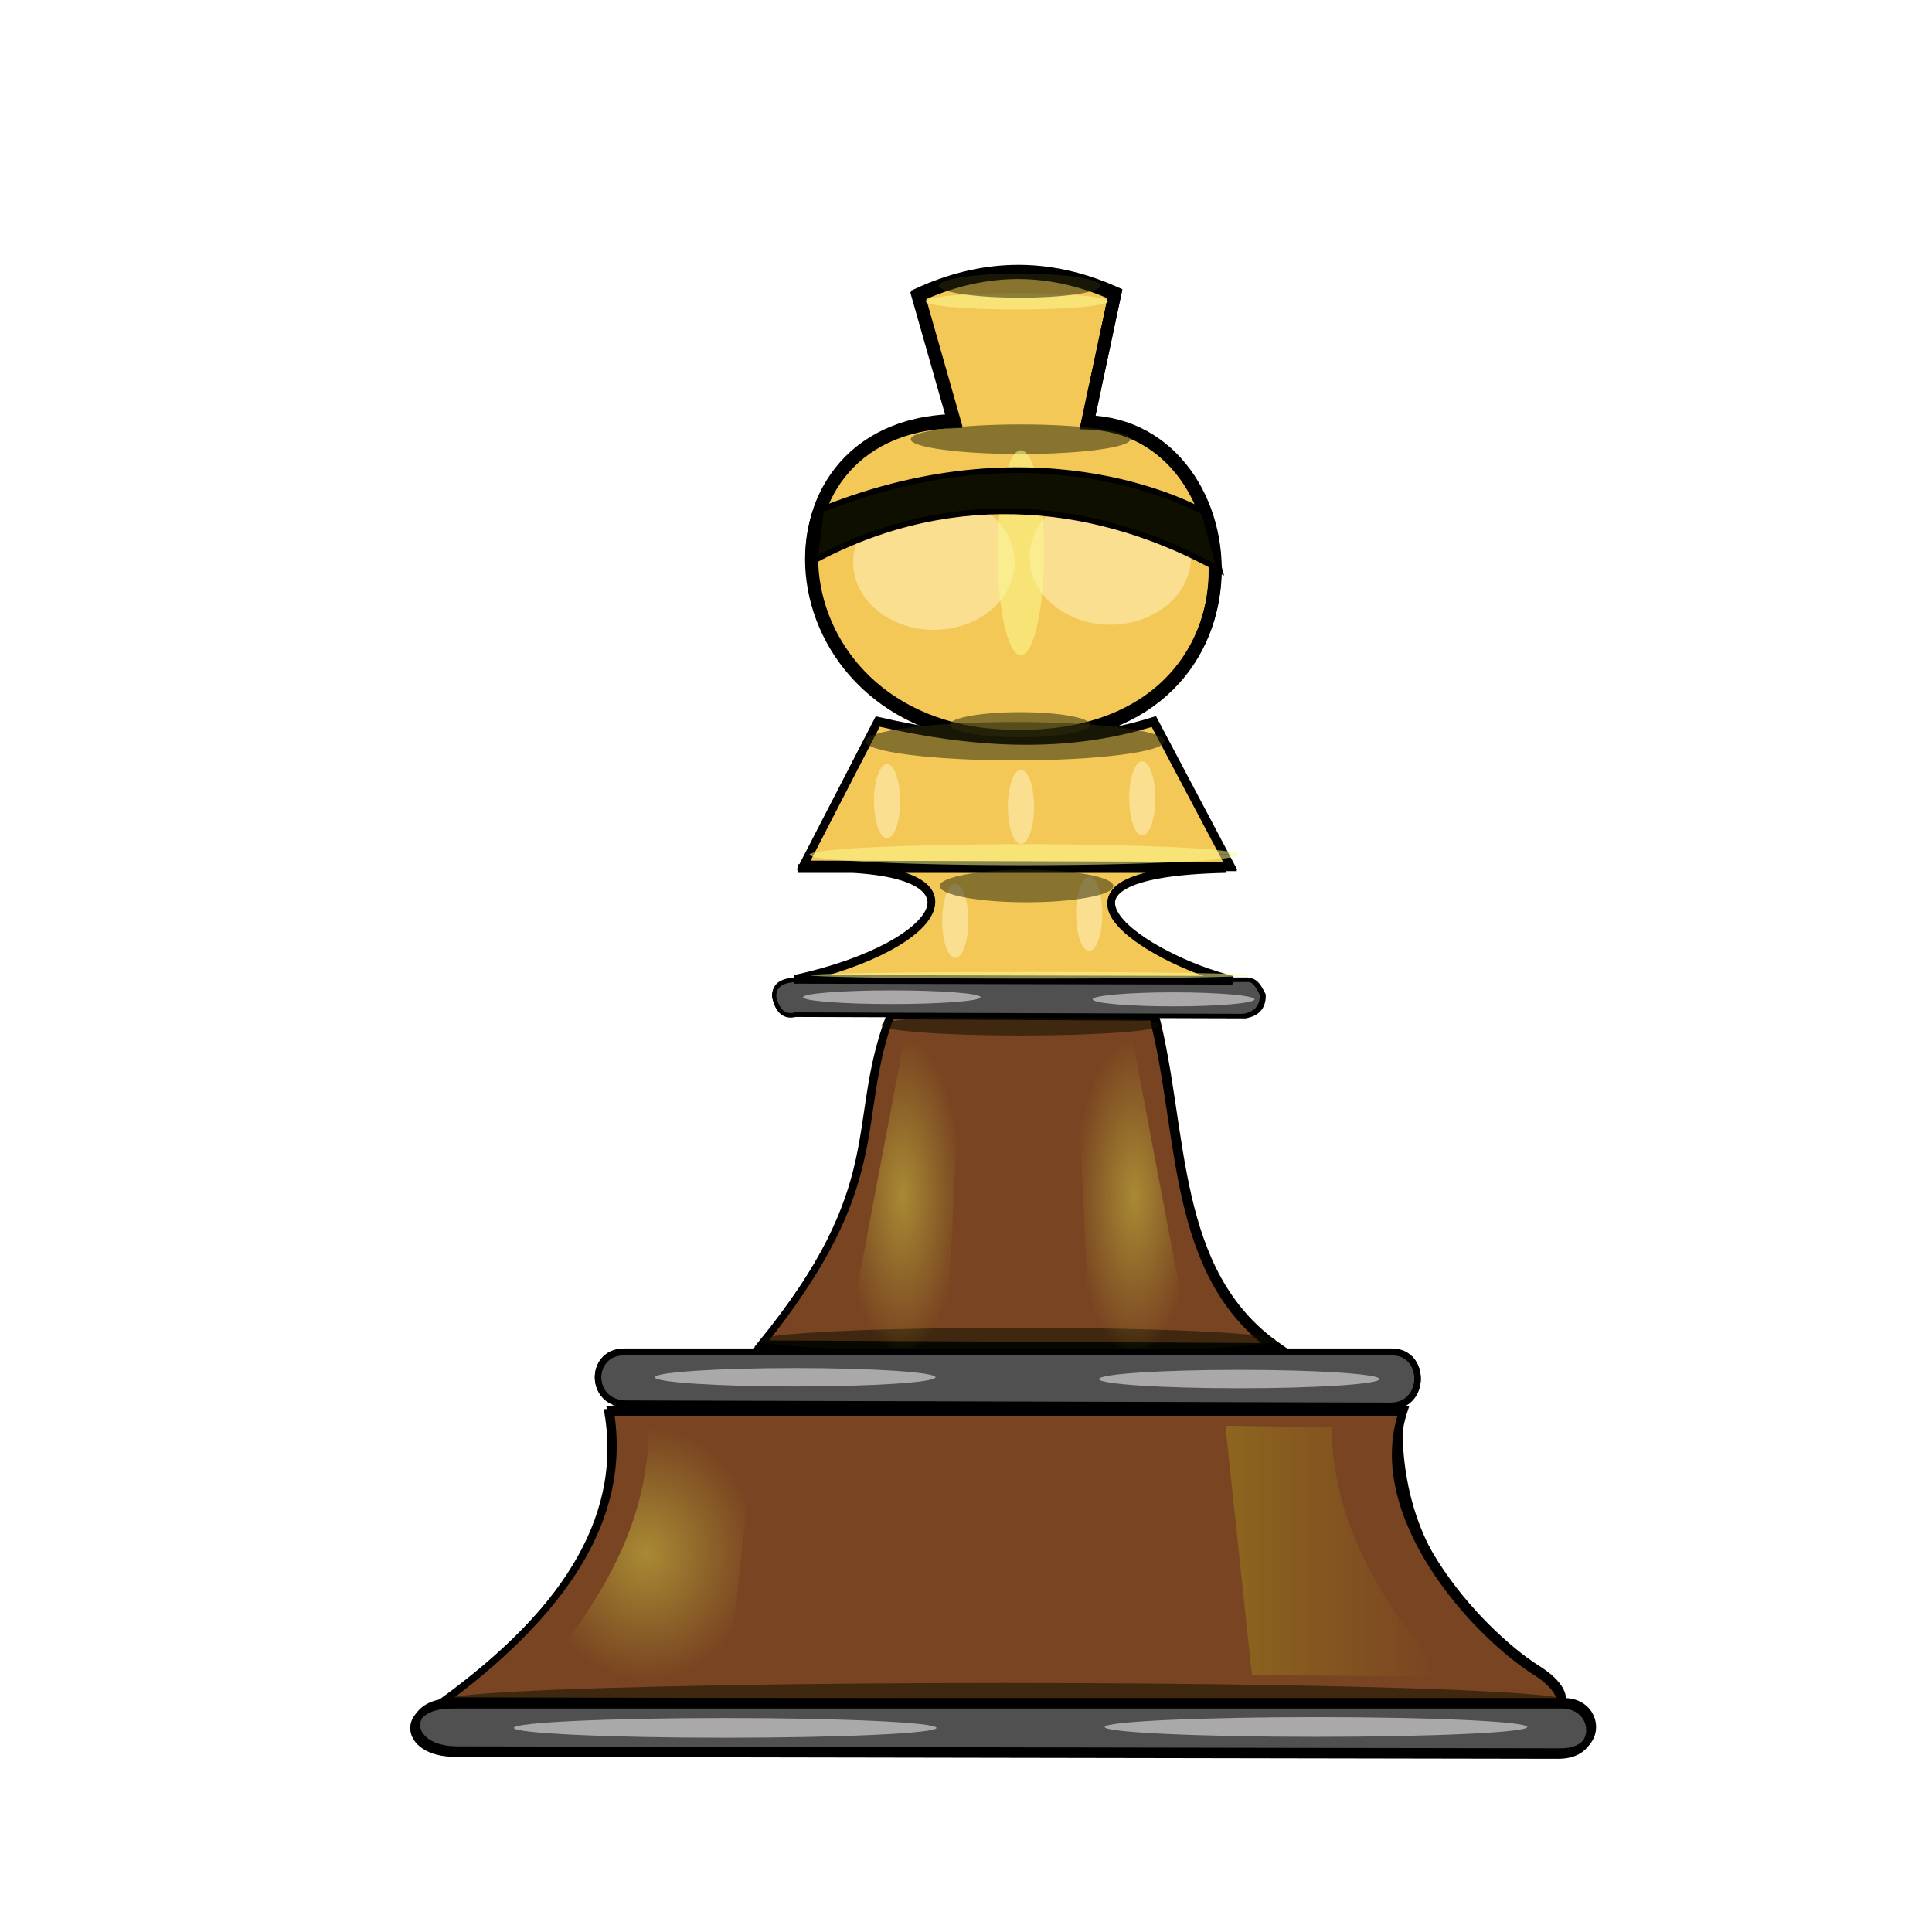 <?xml version="1.0" encoding="UTF-8" standalone="no"?>
<!-- Created with Inkscape (http://www.inkscape.org/) -->

<svg
   xmlns:osb="http://www.openswatchbook.org/uri/2009/osb"
   xmlns:dc="http://purl.org/dc/elements/1.1/"
   xmlns:cc="http://creativecommons.org/ns#"
   xmlns:rdf="http://www.w3.org/1999/02/22-rdf-syntax-ns#"
   xmlns:svg="http://www.w3.org/2000/svg"
   xmlns="http://www.w3.org/2000/svg"
   xmlns:xlink="http://www.w3.org/1999/xlink"
   xmlns:sodipodi="http://sodipodi.sourceforge.net/DTD/sodipodi-0.dtd"
   xmlns:inkscape="http://www.inkscape.org/namespaces/inkscape"
   width="353.63"
   height="353.63"
   id="svg2"
   sodipodi:version="0.32"
   inkscape:version="0.91 r13725"
   version="1.0"
   sodipodi:docname="bb.svg"
   inkscape:output_extension="org.inkscape.output.svg.inkscape">
  <defs
     id="defs4">
    <linearGradient
       inkscape:collect="always"
       id="linearGradient7793">
      <stop
         style="stop-color:#96721e;stop-opacity:1;"
         offset="0"
         id="stop7795" />
      <stop
         style="stop-color:#96721e;stop-opacity:0;"
         offset="1"
         id="stop7797" />
    </linearGradient>
    <linearGradient
       inkscape:collect="always"
       id="linearGradient9555">
      <stop
         style="stop-color:#a88a34;stop-opacity:1;"
         offset="0"
         id="stop9557" />
      <stop
         style="stop-color:#a88a34;stop-opacity:0;"
         offset="1"
         id="stop9559" />
    </linearGradient>
    <linearGradient
       inkscape:collect="always"
       id="linearGradient6741">
      <stop
         style="stop-color:#deaa87;stop-opacity:1;"
         offset="0"
         id="stop6743" />
      <stop
         style="stop-color:#deaa87;stop-opacity:0;"
         offset="1"
         id="stop6745" />
    </linearGradient>
    <linearGradient
       inkscape:collect="always"
       id="linearGradient13926">
      <stop
         style="stop-color:#ffe680;stop-opacity:1;"
         offset="0"
         id="stop13928" />
      <stop
         style="stop-color:#ffe680;stop-opacity:0;"
         offset="1"
         id="stop13930" />
    </linearGradient>
    <linearGradient
       inkscape:collect="always"
       id="linearGradient13860">
      <stop
         style="stop-color:#a0892c;stop-opacity:1;"
         offset="0"
         id="stop13862" />
      <stop
         style="stop-color:#a0892c;stop-opacity:0;"
         offset="1"
         id="stop13864" />
    </linearGradient>
    <linearGradient
       inkscape:collect="always"
       id="linearGradient13814">
      <stop
         style="stop-color:#803300;stop-opacity:1;"
         offset="0"
         id="stop13816" />
      <stop
         style="stop-color:#803300;stop-opacity:0;"
         offset="1"
         id="stop13818" />
    </linearGradient>
    <linearGradient
       inkscape:collect="always"
       id="linearGradient13634">
      <stop
         style="stop-color:#d3bc5f;stop-opacity:1;"
         offset="0"
         id="stop13636" />
      <stop
         style="stop-color:#d3bc5f;stop-opacity:0;"
         offset="1"
         id="stop13638" />
    </linearGradient>
    <linearGradient
       inkscape:collect="always"
       id="linearGradient12687">
      <stop
         style="stop-color:#e9ddaf;stop-opacity:1;"
         offset="0"
         id="stop12689" />
      <stop
         style="stop-color:#e9ddaf;stop-opacity:0;"
         offset="1"
         id="stop12691" />
    </linearGradient>
    <linearGradient
       inkscape:collect="always"
       id="linearGradient12663">
      <stop
         style="stop-color:#666666;stop-opacity:1;"
         offset="0"
         id="stop12665" />
      <stop
         style="stop-color:#666666;stop-opacity:0;"
         offset="1"
         id="stop12667" />
    </linearGradient>
    <linearGradient
       inkscape:collect="always"
       id="linearGradient12655">
      <stop
         style="stop-color:#d1ae57;stop-opacity:1;"
         offset="0"
         id="stop12657" />
      <stop
         style="stop-color:#d1ae57;stop-opacity:0;"
         offset="1"
         id="stop12659" />
    </linearGradient>
    <linearGradient
       inkscape:collect="always"
       id="linearGradient12639">
      <stop
         style="stop-color:#000000;stop-opacity:1;"
         offset="0"
         id="stop12641" />
      <stop
         style="stop-color:#000000;stop-opacity:0;"
         offset="1"
         id="stop12643" />
    </linearGradient>
    <linearGradient
       inkscape:collect="always"
       id="linearGradient11257">
      <stop
         style="stop-color:#000000;stop-opacity:1;"
         offset="0"
         id="stop11259" />
      <stop
         style="stop-color:#000000;stop-opacity:0;"
         offset="1"
         id="stop11261" />
    </linearGradient>
    <linearGradient
       id="linearGradient11239"
       osb:paint="solid">
      <stop
         style="stop-color:#000000;stop-opacity:1;"
         offset="0"
         id="stop11241" />
    </linearGradient>
    <linearGradient
       inkscape:collect="always"
       id="linearGradient3693">
      <stop
         style="stop-color:#ffff82;stop-opacity:1;"
         offset="0"
         id="stop3695" />
      <stop
         style="stop-color:#ffff82;stop-opacity:0;"
         offset="1"
         id="stop3697" />
    </linearGradient>
    <linearGradient
       id="linearGradient3645">
      <stop
         style="stop-color:#ffff23;stop-opacity:0.498;"
         offset="0"
         id="stop3649" />
      <stop
         id="stop3651"
         offset="1"
         style="stop-color:#ffff23;stop-opacity:0;" />
    </linearGradient>
    <linearGradient
       id="linearGradient3635">
      <stop
         style="stop-color:#ffff23;stop-opacity:1;"
         offset="0"
         id="stop3637" />
      <stop
         id="stop3643"
         offset="0.5"
         style="stop-color:#ffff23;stop-opacity:0.498;" />
      <stop
         style="stop-color:#ffff23;stop-opacity:0;"
         offset="1"
         id="stop3639" />
    </linearGradient>
    <inkscape:perspective
       sodipodi:type="inkscape:persp3d"
       inkscape:vp_x="0 : 526.18109 : 1"
       inkscape:vp_y="6.1230318e-14 : 1000 : 0"
       inkscape:vp_z="744.09448 : 526.18109 : 1"
       inkscape:persp3d-origin="372.04724 : 350.78739 : 1"
       id="perspective10" />
    <inkscape:perspective
       id="perspective3299"
       inkscape:persp3d-origin="372.04724 : 350.78739 : 1"
       inkscape:vp_z="744.09448 : 526.18109 : 1"
       inkscape:vp_y="0 : 1000 : 0"
       inkscape:vp_x="0 : 526.18109 : 1"
       sodipodi:type="inkscape:persp3d" />
    <linearGradient
       inkscape:collect="always"
       xlink:href="#linearGradient3693"
       id="linearGradient3721"
       x1="212.179"
       y1="114.928"
       x2="145.873"
       y2="79.565"
       gradientUnits="userSpaceOnUse" />
    <linearGradient
       inkscape:collect="always"
       xlink:href="#linearGradient11257"
       id="linearGradient12309"
       x1="175.941"
       y1="103.868"
       x2="216.42"
       y2="103.868"
       gradientUnits="userSpaceOnUse"
       gradientTransform="matrix(2.305,0,0,1.38,-268.976,-37.814)" />
    <linearGradient
       inkscape:collect="always"
       xlink:href="#linearGradient3645"
       id="linearGradient12629"
       x1="163.08"
       y1="201.028"
       x2="229.527"
       y2="201.028"
       gradientUnits="userSpaceOnUse"
       gradientTransform="matrix(1.681,0,0,1.102,-144.256,-18.074)" />
    <linearGradient
       inkscape:collect="always"
       xlink:href="#linearGradient12687"
       id="linearGradient12677"
       x1="175.816"
       y1="200.094"
       x2="186.049"
       y2="200.094"
       gradientUnits="userSpaceOnUse"
       gradientTransform="matrix(1.681,0,0,1.102,-144.256,-18.074)" />
    <linearGradient
       inkscape:collect="always"
       xlink:href="#linearGradient12687"
       id="linearGradient12685"
       x1="208.421"
       y1="200.557"
       x2="218.654"
       y2="200.557"
       gradientUnits="userSpaceOnUse"
       gradientTransform="matrix(1.681,0,0,1.102,-144.256,-18.074)" />
    <linearGradient
       inkscape:collect="always"
       xlink:href="#linearGradient12639"
       id="linearGradient11271-4-6-7"
       x1="199.757"
       y1="304.963"
       x2="255.604"
       y2="304.963"
       gradientUnits="userSpaceOnUse"
       gradientTransform="matrix(1.711,0,0,1.863,-260.039,-252.407)" />
    <linearGradient
       inkscape:collect="always"
       xlink:href="#linearGradient12639"
       id="linearGradient11271-0-8"
       x1="199.757"
       y1="304.963"
       x2="255.604"
       y2="304.963"
       gradientUnits="userSpaceOnUse"
       gradientTransform="matrix(1.711,0,0,1.863,-153.48,-252.317)" />
    <radialGradient
       inkscape:collect="always"
       xlink:href="#linearGradient12687"
       id="radialGradient12929"
       cx="323.53"
       cy="345.578"
       fx="323.53"
       fy="345.578"
       r="28.415"
       gradientTransform="matrix(1.681,0,0,0.101,-307.857,280.768)"
       gradientUnits="userSpaceOnUse" />
    <linearGradient
       inkscape:collect="always"
       xlink:href="#linearGradient12663"
       id="linearGradient12937"
       x1="231.721"
       y1="345.496"
       x2="288.551"
       y2="345.496"
       gradientUnits="userSpaceOnUse"
       gradientTransform="matrix(1.681,0,0,1.102,-307.857,-65.055)" />
    <linearGradient
       inkscape:collect="always"
       xlink:href="#linearGradient12655"
       id="linearGradient13081"
       x1="128.776"
       y1="303.575"
       x2="260.542"
       y2="303.575"
       gradientUnits="userSpaceOnUse"
       gradientTransform="matrix(1.681,0,0,1.102,-144.256,-18.074)" />
    <linearGradient
       inkscape:collect="always"
       xlink:href="#linearGradient12655"
       id="linearGradient13089"
       x1="149.794"
       y1="233.411"
       x2="240.921"
       y2="233.411"
       gradientUnits="userSpaceOnUse"
       gradientTransform="matrix(1.681,0,0,1.102,-144.256,-18.074)" />
    <linearGradient
       gradientTransform="matrix(1.063,0,0,0.823,-23.142,-22.585)"
       inkscape:collect="always"
       xlink:href="#linearGradient12655"
       id="linearGradient13089-6"
       x1="149.794"
       y1="233.411"
       x2="240.921"
       y2="233.411"
       gradientUnits="userSpaceOnUse" />
    <linearGradient
       inkscape:collect="always"
       xlink:href="#linearGradient12639"
       id="linearGradient12309-4"
       x1="175.941"
       y1="103.868"
       x2="216.42"
       y2="103.868"
       gradientUnits="userSpaceOnUse"
       gradientTransform="matrix(2.305,0,0,1.38,-268.712,-38.609)" />
    <linearGradient
       inkscape:collect="always"
       xlink:href="#linearGradient13634"
       id="linearGradient13646"
       x1="169.579"
       y1="167.006"
       x2="196.126"
       y2="167.006"
       gradientUnits="userSpaceOnUse"
       gradientTransform="matrix(1.545,0,0,0.971,-118.901,3.946)" />
    <linearGradient
       inkscape:collect="always"
       xlink:href="#linearGradient13634"
       id="linearGradient13648"
       x1="196.239"
       y1="167.074"
       x2="222.787"
       y2="167.074"
       gradientUnits="userSpaceOnUse"
       gradientTransform="matrix(1.612,0,0,0.971,-131.97,3.946)" />
    <linearGradient
       inkscape:collect="always"
       xlink:href="#linearGradient13634"
       id="linearGradient13656"
       x1="168.384"
       y1="166.915"
       x2="195.751"
       y2="166.915"
       gradientUnits="userSpaceOnUse"
       gradientTransform="matrix(1.411,0,0,0.971,-92.856,3.946)" />
    <linearGradient
       inkscape:collect="always"
       xlink:href="#linearGradient13634"
       id="linearGradient13658"
       x1="195.864"
       y1="166.983"
       x2="222.581"
       y2="166.983"
       gradientUnits="userSpaceOnUse"
       gradientTransform="matrix(1.605,0,0,0.971,-130.773,3.946)" />
    <linearGradient
       inkscape:collect="always"
       xlink:href="#linearGradient13634"
       id="linearGradient13668"
       x1="169.464"
       y1="167.583"
       x2="196.012"
       y2="167.583"
       gradientUnits="userSpaceOnUse"
       gradientTransform="matrix(1.593,0,0,0.971,-128.318,3.946)" />
    <linearGradient
       inkscape:collect="always"
       xlink:href="#linearGradient13634"
       id="linearGradient13670"
       x1="196.125"
       y1="167.65"
       x2="222.672"
       y2="167.65"
       gradientUnits="userSpaceOnUse"
       gradientTransform="matrix(1.727,0,0,0.971,-154.499,3.946)" />
    <linearGradient
       inkscape:collect="always"
       xlink:href="#linearGradient13814"
       id="linearGradient13820"
       x1="133.486"
       y1="269.533"
       x2="256.276"
       y2="269.533"
       gradientUnits="userSpaceOnUse"
       gradientTransform="matrix(1.681,0,0,1.102,-144.256,-18.074)" />
    <linearGradient
       inkscape:collect="always"
       xlink:href="#linearGradient13814"
       id="linearGradient13822"
       x1="163.08"
       y1="201.028"
       x2="229.527"
       y2="201.028"
       gradientUnits="userSpaceOnUse"
       gradientTransform="matrix(1.681,0,0,1.102,-144.256,-18.074)" />
    <radialGradient
       inkscape:collect="always"
       xlink:href="#linearGradient13860"
       id="radialGradient13900"
       cx="186.476"
       cy="110.458"
       fx="186.476"
       fy="110.458"
       r="7.374"
       gradientTransform="matrix(2.305,0,0,2.115,-268.126,-118.862)"
       gradientUnits="userSpaceOnUse" />
    <radialGradient
       inkscape:collect="always"
       xlink:href="#linearGradient13860"
       id="radialGradient13902"
       cx="205.32"
       cy="109.639"
       fx="205.32"
       fy="109.639"
       r="7.374"
       gradientTransform="matrix(2.305,0,0,2.115,-268.126,-118.259)"
       gradientUnits="userSpaceOnUse" />
    <radialGradient
       inkscape:collect="always"
       xlink:href="#linearGradient13860"
       id="radialGradient13904"
       cx="195.926"
       cy="103.131"
       fx="195.926"
       fy="103.131"
       r="20.24"
       gradientTransform="matrix(2.305,0,0,1.649,-268.126,-65.411)"
       gradientUnits="userSpaceOnUse" />
    <radialGradient
       inkscape:collect="always"
       xlink:href="#linearGradient13860"
       id="radialGradient13906"
       cx="195.962"
       cy="135.183"
       fx="195.962"
       fy="135.183"
       r="20.009"
       gradientTransform="matrix(2.037,0,0,0.325,-215.311,97.175)"
       gradientUnits="userSpaceOnUse" />
    <radialGradient
       inkscape:collect="always"
       xlink:href="#linearGradient13860"
       id="radialGradient13908"
       cx="195.654"
       cy="157.349"
       fx="195.654"
       fy="157.349"
       r="20.034"
       gradientTransform="matrix(2.023,0,0,0.484,-212.579,80.586)"
       gradientUnits="userSpaceOnUse" />
    <radialGradient
       inkscape:collect="always"
       xlink:href="#linearGradient13860"
       id="radialGradient13910"
       cx="195.92"
       cy="103.2"
       fx="195.92"
       fy="103.2"
       r="20.24"
       gradientTransform="matrix(2.305,0,0,1.65,-268.126,-65.455)"
       gradientUnits="userSpaceOnUse" />
    <radialGradient
       inkscape:collect="always"
       xlink:href="#linearGradient13860"
       id="radialGradient13912"
       cx="195.588"
       cy="135.092"
       fx="195.588"
       fy="135.092"
       r="20.009"
       gradientTransform="matrix(2.038,0,0,0.302,-215.564,100.746)"
       gradientUnits="userSpaceOnUse" />
    <radialGradient
       inkscape:collect="always"
       xlink:href="#linearGradient13860"
       id="radialGradient13914"
       cx="195.279"
       cy="157.257"
       fx="195.279"
       fy="157.257"
       r="20.034"
       gradientTransform="matrix(2.023,0,0,0.484,-212.579,80.541)"
       gradientUnits="userSpaceOnUse" />
    <radialGradient
       inkscape:collect="always"
       xlink:href="#linearGradient13860"
       id="radialGradient13916"
       cx="199.93"
       cy="88.768"
       fx="199.93"
       fy="88.768"
       r="3.592"
       gradientTransform="matrix(2.305,0,0,2.514,-268.126,-138.325)"
       gradientUnits="userSpaceOnUse" />
    <radialGradient
       inkscape:collect="always"
       xlink:href="#linearGradient13926"
       id="radialGradient13932"
       cx="195.539"
       cy="157.925"
       fx="195.539"
       fy="157.925"
       r="20.034"
       gradientTransform="matrix(2.023,0,0,0.484,-212.579,80.867)"
       gradientUnits="userSpaceOnUse" />
    <radialGradient
       inkscape:collect="always"
       xlink:href="#linearGradient13926"
       id="radialGradient13934"
       cx="195.848"
       cy="135.759"
       fx="195.848"
       fy="135.759"
       r="20.009"
       gradientTransform="matrix(2.037,0,0,0.331,-215.246,96.635)"
       gradientUnits="userSpaceOnUse" />
    <radialGradient
       inkscape:collect="always"
       xlink:href="#linearGradient13926"
       id="radialGradient13936"
       cx="195.812"
       cy="103.639"
       fx="195.812"
       fy="103.639"
       r="20.24"
       gradientTransform="matrix(2.305,0,0,1.654,-268.126,-66.032)"
       gradientUnits="userSpaceOnUse" />
    <linearGradient
       inkscape:collect="always"
       xlink:href="#linearGradient6741"
       id="linearGradient6747"
       x1="194.543"
       y1="258.972"
       x2="222.042"
       y2="258.972"
       gradientUnits="userSpaceOnUse" />
    <filter
       inkscape:collect="always"
       style="color-interpolation-filters:sRGB"
       id="filter6909"
       x="-0.101"
       width="1.203"
       y="-0.065"
       height="1.13">
      <feGaussianBlur
         inkscape:collect="always"
         stdDeviation="1.049"
         id="feGaussianBlur6911" />
    </filter>
    <linearGradient
       gradientTransform="translate(95.836,-15.457)"
       inkscape:collect="always"
       xlink:href="#linearGradient6741"
       id="linearGradient6747-2"
       x1="194.543"
       y1="258.972"
       x2="222.042"
       y2="258.972"
       gradientUnits="userSpaceOnUse" />
    <filter
       inkscape:collect="always"
       style="color-interpolation-filters:sRGB"
       id="filter6909-2"
       x="-0.101"
       width="1.203"
       y="-0.065"
       height="1.13">
      <feGaussianBlur
         inkscape:collect="always"
         stdDeviation="1.049"
         id="feGaussianBlur6911-5" />
    </filter>
    <filter
       inkscape:collect="always"
       style="color-interpolation-filters:sRGB"
       id="filter7658"
       x="-0.026"
       width="1.053"
       y="-0.566"
       height="2.132">
      <feGaussianBlur
         inkscape:collect="always"
         stdDeviation="0.85"
         id="feGaussianBlur7660" />
    </filter>
    <filter
       inkscape:collect="always"
       style="color-interpolation-filters:sRGB"
       id="filter7658-4"
       x="-0.026"
       width="1.053"
       y="-0.566"
       height="2.132">
      <feGaussianBlur
         inkscape:collect="always"
         stdDeviation="0.85"
         id="feGaussianBlur7660-2" />
    </filter>
    <filter
       inkscape:collect="always"
       style="color-interpolation-filters:sRGB"
       id="filter7658-4-8"
       x="-0.026"
       width="1.053"
       y="-0.566"
       height="2.132">
      <feGaussianBlur
         inkscape:collect="always"
         stdDeviation="0.85"
         id="feGaussianBlur7660-2-0" />
    </filter>
    <filter
       inkscape:collect="always"
       style="color-interpolation-filters:sRGB"
       id="filter7658-4-8-3"
       x="-0.026"
       width="1.053"
       y="-0.566"
       height="2.132">
      <feGaussianBlur
         inkscape:collect="always"
         stdDeviation="0.85"
         id="feGaussianBlur7660-2-0-9" />
    </filter>
    <filter
       inkscape:collect="always"
       style="color-interpolation-filters:sRGB"
       id="filter7658-4-8-9"
       x="-0.026"
       width="1.053"
       y="-0.566"
       height="2.132">
      <feGaussianBlur
         inkscape:collect="always"
         stdDeviation="0.85"
         id="feGaussianBlur7660-2-0-8" />
    </filter>
    <filter
       inkscape:collect="always"
       style="color-interpolation-filters:sRGB"
       id="filter7658-4-8-9-2"
       x="-0.026"
       width="1.053"
       y="-0.566"
       height="2.132">
      <feGaussianBlur
         inkscape:collect="always"
         stdDeviation="0.85"
         id="feGaussianBlur7660-2-0-8-8" />
    </filter>
    <filter
       inkscape:collect="always"
       style="color-interpolation-filters:sRGB"
       id="filter7658-4-8-8"
       x="-0.026"
       width="1.053"
       y="-0.566"
       height="2.132">
      <feGaussianBlur
         inkscape:collect="always"
         stdDeviation="0.85"
         id="feGaussianBlur7660-2-0-5" />
    </filter>
    <filter
       inkscape:collect="always"
       style="color-interpolation-filters:sRGB"
       id="filter7658-4-8-8-7"
       x="-0.026"
       width="1.053"
       y="-0.566"
       height="2.132">
      <feGaussianBlur
         inkscape:collect="always"
         stdDeviation="0.85"
         id="feGaussianBlur7660-2-0-5-8" />
    </filter>
    <filter
       inkscape:collect="always"
       style="color-interpolation-filters:sRGB"
       id="filter7658-4-8-8-7-5"
       x="-0.026"
       width="1.053"
       y="-0.566"
       height="2.132">
      <feGaussianBlur
         inkscape:collect="always"
         stdDeviation="0.85"
         id="feGaussianBlur7660-2-0-5-8-0" />
    </filter>
    <filter
       inkscape:collect="always"
       style="color-interpolation-filters:sRGB"
       id="filter7658-4-8-8-7-9"
       x="-0.026"
       width="1.053"
       y="-0.566"
       height="2.132">
      <feGaussianBlur
         inkscape:collect="always"
         stdDeviation="0.85"
         id="feGaussianBlur7660-2-0-5-8-2" />
    </filter>
    <filter
       inkscape:collect="always"
       style="color-interpolation-filters:sRGB"
       id="filter7658-4-8-8-7-9-4"
       x="-0.026"
       width="1.053"
       y="-0.566"
       height="2.132">
      <feGaussianBlur
         inkscape:collect="always"
         stdDeviation="0.85"
         id="feGaussianBlur7660-2-0-5-8-2-1" />
    </filter>
    <filter
       inkscape:collect="always"
       style="color-interpolation-filters:sRGB"
       id="filter7658-4-8-8-7-9-6"
       x="-0.026"
       width="1.053"
       y="-0.566"
       height="2.132">
      <feGaussianBlur
         inkscape:collect="always"
         stdDeviation="0.85"
         id="feGaussianBlur7660-2-0-5-8-2-0" />
    </filter>
    <filter
       inkscape:collect="always"
       style="color-interpolation-filters:sRGB"
       id="filter7658-4-8-8-7-9-8"
       x="-0.026"
       width="1.053"
       y="-0.566"
       height="2.132">
      <feGaussianBlur
         inkscape:collect="always"
         stdDeviation="0.85"
         id="feGaussianBlur7660-2-0-5-8-2-10" />
    </filter>
    <filter
       inkscape:collect="always"
       style="color-interpolation-filters:sRGB"
       id="filter7658-4-8-8-7-9-3"
       x="-0.026"
       width="1.053"
       y="-0.566"
       height="2.132">
      <feGaussianBlur
         inkscape:collect="always"
         stdDeviation="0.85"
         id="feGaussianBlur7660-2-0-5-8-2-03" />
    </filter>
    <filter
       inkscape:collect="always"
       style="color-interpolation-filters:sRGB"
       id="filter7658-4-8-8-7-5-2"
       x="-0.026"
       width="1.053"
       y="-0.566"
       height="2.132">
      <feGaussianBlur
         inkscape:collect="always"
         stdDeviation="0.85"
         id="feGaussianBlur7660-2-0-5-8-0-5" />
    </filter>
    <filter
       inkscape:collect="always"
       style="color-interpolation-filters:sRGB"
       id="filter7658-4-8-8-7-5-2-0"
       x="-0.026"
       width="1.053"
       y="-0.566"
       height="2.132">
      <feGaussianBlur
         inkscape:collect="always"
         stdDeviation="0.85"
         id="feGaussianBlur7660-2-0-5-8-0-5-2" />
    </filter>
    <filter
       inkscape:collect="always"
       style="color-interpolation-filters:sRGB"
       id="filter7658-4-8-8-7-5-2-9"
       x="-0.026"
       width="1.053"
       y="-0.566"
       height="2.132">
      <feGaussianBlur
         inkscape:collect="always"
         stdDeviation="0.85"
         id="feGaussianBlur7660-2-0-5-8-0-5-22" />
    </filter>
    <filter
       inkscape:collect="always"
       style="color-interpolation-filters:sRGB"
       id="filter7658-4-8-8-7-5-2-9-2"
       x="-0.026"
       width="1.053"
       y="-0.566"
       height="2.132">
      <feGaussianBlur
         inkscape:collect="always"
         stdDeviation="0.85"
         id="feGaussianBlur7660-2-0-5-8-0-5-22-2" />
    </filter>
    <filter
       inkscape:collect="always"
       style="color-interpolation-filters:sRGB"
       id="filter7658-4-8-8-7-5-0"
       x="-0.026"
       width="1.053"
       y="-0.566"
       height="2.132">
      <feGaussianBlur
         inkscape:collect="always"
         stdDeviation="0.85"
         id="feGaussianBlur7660-2-0-5-8-0-57" />
    </filter>
    <filter
       inkscape:collect="always"
       style="color-interpolation-filters:sRGB"
       id="filter7658-4-8-8-7-5-0-5"
       x="-0.026"
       width="1.053"
       y="-0.566"
       height="2.132">
      <feGaussianBlur
         inkscape:collect="always"
         stdDeviation="0.85"
         id="feGaussianBlur7660-2-0-5-8-0-57-7" />
    </filter>
    <filter
       inkscape:collect="always"
       style="color-interpolation-filters:sRGB"
       id="filter7658-4-8-8-7-5-0-5-6"
       x="-0.026"
       width="1.053"
       y="-0.566"
       height="2.132">
      <feGaussianBlur
         inkscape:collect="always"
         stdDeviation="0.85"
         id="feGaussianBlur7660-2-0-5-8-0-57-7-7" />
    </filter>
    <filter
       inkscape:collect="always"
       style="color-interpolation-filters:sRGB"
       id="filter7658-4-8-8-7-5-2-9-1"
       x="-0.026"
       width="1.053"
       y="-0.566"
       height="2.132">
      <feGaussianBlur
         inkscape:collect="always"
         stdDeviation="0.85"
         id="feGaussianBlur7660-2-0-5-8-0-5-22-0" />
    </filter>
    <filter
       inkscape:collect="always"
       style="color-interpolation-filters:sRGB"
       id="filter7658-4-8-8-7-5-2-9-9"
       x="-0.026"
       width="1.053"
       y="-0.566"
       height="2.132">
      <feGaussianBlur
         inkscape:collect="always"
         stdDeviation="0.85"
         id="feGaussianBlur7660-2-0-5-8-0-5-22-1" />
    </filter>
    <filter
       inkscape:collect="always"
       style="color-interpolation-filters:sRGB"
       id="filter7658-4-8-8-7-5-2-9-9-3"
       x="-0.026"
       width="1.053"
       y="-0.566"
       height="2.132">
      <feGaussianBlur
         inkscape:collect="always"
         stdDeviation="0.85"
         id="feGaussianBlur7660-2-0-5-8-0-5-22-1-3" />
    </filter>
    <filter
       inkscape:collect="always"
       style="color-interpolation-filters:sRGB"
       id="filter7658-4-8-8-7-5-2-9-9-3-5"
       x="-0.026"
       width="1.053"
       y="-0.566"
       height="2.132">
      <feGaussianBlur
         inkscape:collect="always"
         stdDeviation="0.85"
         id="feGaussianBlur7660-2-0-5-8-0-5-22-1-3-7" />
    </filter>
    <radialGradient
       inkscape:collect="always"
       xlink:href="#linearGradient9555"
       id="radialGradient9561"
       cx="210.688"
       cy="213.658"
       fx="210.688"
       fy="213.658"
       r="13.772"
       gradientTransform="matrix(0.804,0,0,2.109,38.251,-231.711)"
       gradientUnits="userSpaceOnUse" />
    <radialGradient
       inkscape:collect="always"
       xlink:href="#linearGradient9555"
       id="radialGradient9561-5"
       cx="210.688"
       cy="213.658"
       fx="210.688"
       fy="213.658"
       r="13.772"
       gradientTransform="matrix(-0.804,0,0,2.109,334.584,-231.944)"
       gradientUnits="userSpaceOnUse" />
    <radialGradient
       inkscape:collect="always"
       xlink:href="#linearGradient9555"
       id="radialGradient9561-7-5"
       cx="210.688"
       cy="213.658"
       fx="210.688"
       fy="213.658"
       r="13.772"
       gradientTransform="matrix(-1.497,0,0,1.692,433.703,-77.155)"
       gradientUnits="userSpaceOnUse" />
    <linearGradient
       inkscape:collect="always"
       xlink:href="#linearGradient7793"
       id="linearGradient7799"
       x1="224.089"
       y1="276.23"
       x2="263.484"
       y2="276.23"
       gradientUnits="userSpaceOnUse" />
    <filter
       inkscape:collect="always"
       style="color-interpolation-filters:sRGB"
       id="filter7913"
       x="-0.125"
       width="1.25"
       y="-0.086"
       height="1.172">
      <feGaussianBlur
         inkscape:collect="always"
         stdDeviation="2.049"
         id="feGaussianBlur7915" />
    </filter>
  </defs>
  <sodipodi:namedview
     id="base"
     pagecolor="#ffffff"
     bordercolor="#666666"
     borderopacity="1.0"
     gridtolerance="5"
     guidetolerance="5"
     objecttolerance="5"
     inkscape:pageopacity="0.0"
     inkscape:pageshadow="2"
     inkscape:zoom="1.5256694"
     inkscape:cx="43.451491"
     inkscape:cy="92.818961"
     inkscape:document-units="px"
     inkscape:current-layer="layer8"
     showgrid="true"
     inkscape:snap-guide="false"
     inkscape:object-paths="false"
     inkscape:object-nodes="false"
     inkscape:snap-bbox="false"
     inkscape:window-width="1680"
     inkscape:window-height="1002"
     inkscape:window-x="0"
     inkscape:window-y="0"
     showguides="true"
     inkscape:guide-bbox="true"
     inkscape:snap-nodes="true"
     inkscape:snap-intersection-line-segments="false"
     inkscape:bbox-paths="true"
     inkscape:bbox-nodes="true"
     inkscape:snap-global="true"
     inkscape:snap-intersection-grid-guide="false"
     showborder="false"
     inkscape:showpageshadow="false"
     inkscape:snap-grids="false"
     inkscape:window-maximized="1">
    <sodipodi:guide
       orientation="1,0"
       position="322.689,206.095"
       id="guide2405" />
    <sodipodi:guide
       orientation="1,0"
       position="30.943,205.136"
       id="guide2407" />
    <sodipodi:guide
       orientation="0,1"
       position="144.667,30.943"
       id="guide2409" />
    <sodipodi:guide
       orientation="0,1"
       position="171.457,322.689"
       id="guide2411" />
    <sodipodi:guide
       orientation="1,0"
       position="196.049,47.738"
       id="guide2413" />
    <sodipodi:guide
       orientation="0,1"
       position="135.482,176.815"
       id="guide2415" />
    <inkscape:grid
       type="xygrid"
       id="grid5815" />
  </sodipodi:namedview>
  <g
     inkscape:groupmode="layer"
     id="layer4"
     inkscape:label="base"
     style="display:inline">
    <rect
       ry="8.193"
       y="121.243"
       x="100.525"
       height="47.492"
       width="159.707"
       id="use7485-8-1"
       style="display:inline;opacity:0.248;fill:none;fill-opacity:0;fill-rule:evenodd;stroke:#b50000;stroke-width:28.579;stroke-miterlimit:4;stroke-dasharray:none;stroke-opacity:0" />
    <rect
       ry="8.193"
       y="104.332"
       x="95.576"
       height="47.492"
       width="159.707"
       id="use7487-2-1"
       style="display:inline;opacity:0.248;fill:none;fill-opacity:0;fill-rule:evenodd;stroke:#b50000;stroke-width:28.579;stroke-miterlimit:4;stroke-dasharray:none;stroke-opacity:0" />
    <rect
       ry="8.193"
       y="115.035"
       x="105.645"
       height="47.492"
       width="159.707"
       id="use7491-0-0"
       style="display:inline;opacity:0.248;fill:none;fill-opacity:0;fill-rule:evenodd;stroke:#b50000;stroke-width:28.579;stroke-miterlimit:4;stroke-dasharray:none;stroke-opacity:0" />
    <rect
       ry="8.193"
       y="95.399"
       x="89.89"
       height="47.492"
       width="159.707"
       id="use7493-3-5"
       style="display:inline;opacity:0.248;fill:none;fill-opacity:0;fill-rule:evenodd;stroke:#b50000;stroke-width:28.579;stroke-miterlimit:4;stroke-dasharray:none;stroke-opacity:0" />
    <rect
       ry="8.193"
       y="99.501"
       x="90.643"
       height="47.492"
       width="159.707"
       id="use7495-8-4"
       style="display:inline;opacity:0.248;fill:none;fill-opacity:0;fill-rule:evenodd;stroke:#b50000;stroke-width:28.579;stroke-miterlimit:4;stroke-dasharray:none;stroke-opacity:0" />
    <rect
       ry="8.193"
       y="112.119"
       x="106.217"
       height="47.492"
       width="159.707"
       id="use7497-5-6"
       style="display:inline;opacity:0.248;fill:none;fill-opacity:0;fill-rule:evenodd;stroke:#b50000;stroke-width:28.579;stroke-miterlimit:4;stroke-dasharray:none;stroke-opacity:0" />
    <rect
       ry="8.193"
       y="115.099"
       x="93.777"
       height="47.492"
       width="159.707"
       id="use7499-6-7"
       style="display:inline;opacity:0.248;fill:none;fill-opacity:0;fill-rule:evenodd;stroke:#b50000;stroke-width:28.579;stroke-miterlimit:4;stroke-dasharray:none;stroke-opacity:0" />
    <rect
       ry="8.193"
       y="103.464"
       x="99.881"
       height="47.492"
       width="159.707"
       id="use7501-0-9"
       style="display:inline;opacity:0.248;fill:none;fill-opacity:0;fill-rule:evenodd;stroke:#b50000;stroke-width:28.579;stroke-miterlimit:4;stroke-dasharray:none;stroke-opacity:0" />
    <rect
       ry="8.193"
       y="103.997"
       x="109.13"
       height="47.492"
       width="159.707"
       id="use7503-1-6"
       style="display:inline;opacity:0.248;fill:none;fill-opacity:0;fill-rule:evenodd;stroke:#b50000;stroke-width:28.579;stroke-miterlimit:4;stroke-dasharray:none;stroke-opacity:0" />
    <rect
       ry="8.193"
       y="96.062"
       x="92.989"
       height="47.492"
       width="159.707"
       id="use7519-4-5"
       style="display:inline;opacity:0.248;fill:none;fill-opacity:0;fill-rule:evenodd;stroke:#b50000;stroke-width:28.579;stroke-miterlimit:4;stroke-dasharray:none;stroke-opacity:0" />
    <rect
       ry="8.193"
       y="120.995"
       x="92.902"
       height="47.492"
       width="159.707"
       id="use7521-0-3"
       style="display:inline;opacity:0.248;fill:none;fill-opacity:0;fill-rule:evenodd;stroke:#b50000;stroke-width:28.579;stroke-miterlimit:4;stroke-dasharray:none;stroke-opacity:0" />
    <rect
       ry="8.193"
       y="97.953"
       x="110.675"
       height="47.492"
       width="159.707"
       id="use7523-1-4"
       style="display:inline;opacity:0.248;fill:none;fill-opacity:0;fill-rule:evenodd;stroke:#b50000;stroke-width:28.579;stroke-miterlimit:4;stroke-dasharray:none;stroke-opacity:0" />
    <rect
       ry="8.193"
       y="101.88"
       x="92.595"
       height="47.492"
       width="159.707"
       id="use7525-2-3"
       style="display:inline;opacity:0.248;fill:none;fill-opacity:0;fill-rule:evenodd;stroke:#b50000;stroke-width:28.579;stroke-miterlimit:4;stroke-dasharray:none;stroke-opacity:0" />
    <path
       style="display:inline;opacity:1;fill:none;fill-rule:evenodd;stroke:#000000;stroke-width:1.808px;stroke-linecap:butt;stroke-linejoin:miter;stroke-opacity:1"
       d="m 221.16,300.325 0,0"
       id="path7873-6-7-4"
       inkscape:connector-curvature="0"
       sodipodi:nodetypes="cc" />
    <path
       style="display:inline;opacity:1;fill:none;fill-rule:evenodd;stroke:#000000;stroke-width:2.47;stroke-linecap:butt;stroke-linejoin:miter;stroke-miterlimit:4;stroke-dasharray:none;stroke-opacity:1"
       d="m 183.582,258.159 71.924,0.405 c -1.334,36.269 27.75,45.372 30.222,53.748 l 0,0 0,0"
       id="path4315-1-6"
       inkscape:connector-curvature="0"
       sodipodi:nodetypes="ccccc" />
    <path
       style="display:inline;opacity:1;fill:none;fill-rule:evenodd;stroke:#000000;stroke-width:1.808px;stroke-linecap:butt;stroke-linejoin:miter;stroke-opacity:1"
       d="m 146.464,300.234 0,0"
       id="path7873-6-5-1-1"
       inkscape:connector-curvature="0"
       sodipodi:nodetypes="cc" />
    <path
       style="display:inline;opacity:1;fill:none;fill-rule:evenodd;stroke:#000000;stroke-width:2.492;stroke-linecap:butt;stroke-linejoin:miter;stroke-miterlimit:4;stroke-dasharray:none;stroke-opacity:1"
       d="m 184.031,258.08 -71.911,0.413"
       id="path4315-37-3-4"
       inkscape:connector-curvature="0"
       sodipodi:nodetypes="cc" />
    <path
       style="opacity:1;fill:#784421;fill-rule:evenodd;stroke:#000000;stroke-width:1.212px;stroke-linecap:butt;stroke-linejoin:miter;stroke-opacity:1"
       d="m 111.227,258.532 145.382,0 c -6.347,18.875 13.31,40.474 24.373,47.457 6.308,3.982 4.7,7.278 3.049,6.337 L 80.716,311.78 c 21.592,-15.786 33.916,-33.165 30.511,-53.248 z"
       id="path11539"
       inkscape:connector-curvature="0"
       sodipodi:nodetypes="ccsccc" />
    <path
       style="fill:#784421;fill-opacity:1;fill-rule:evenodd;stroke:#000000;stroke-width:1.257px;stroke-linecap:butt;stroke-linejoin:miter;stroke-opacity:1"
       d="m 162.856,185.939 48.155,0.252 c 5.577,21.405 2.987,47.328 22.562,60.929 l -94.626,-0.504 c 24.359,-29.953 16.374,-40.709 23.909,-60.677 z"
       id="path11595"
       inkscape:connector-curvature="0"
       sodipodi:nodetypes="ccccc" />
  </g>
  <g
     inkscape:groupmode="layer"
     id="layer10"
     inkscape:label="base light">
    <path
       style="display:inline;opacity:1;fill:none;fill-rule:evenodd;stroke:#000000;stroke-width:1.212px;stroke-linecap:butt;stroke-linejoin:miter;stroke-opacity:1"
       d="m 111.712,258.015 145.382,0 c -6.347,18.875 13.31,40.474 24.373,47.457 6.308,3.982 4.7,7.278 3.049,6.337 L 81.201,311.263 c 21.592,-15.786 33.916,-33.165 30.511,-53.248 z"
       id="path11539-4"
       inkscape:connector-curvature="0"
       sodipodi:nodetypes="ccsccc" />
    <path
       style="display:inline;fill:none;fill-opacity:1;fill-rule:evenodd;stroke:#000000;stroke-width:1.257px;stroke-linecap:butt;stroke-linejoin:miter;stroke-opacity:1"
       d="m 163.273,185.294 48.155,0.252 c 5.577,21.405 2.987,47.328 22.562,60.929 l -94.626,-0.504 c 24.359,-29.953 16.374,-40.709 23.909,-60.677 z"
       id="path11595-2"
       inkscape:connector-curvature="0"
       sodipodi:nodetypes="ccccc" />
    <ellipse
       style="display:inline;opacity:0.734;fill:#0f0f00;fill-opacity:1;fill-rule:evenodd;stroke:none;stroke-width:0;stroke-miterlimit:4;stroke-dasharray:none;stroke-opacity:0.417;filter:url(#filter7658-4-8-8-7-5-2-9-9)"
       id="path7456-2-6-7-2-9-0-6-59"
       cx="237.928"
       cy="239.254"
       rx="38.672"
       ry="1.802"
       transform="matrix(0.659,0,0,1.055,30.04,-64.774)" />
    <ellipse
       style="display:inline;opacity:0.734;fill:#0f0f00;fill-opacity:1;fill-rule:evenodd;stroke:none;stroke-width:0;stroke-miterlimit:4;stroke-dasharray:none;stroke-opacity:0.417;filter:url(#filter7658-4-8-8-7-5-2-9-9-3)"
       id="path7456-2-6-7-2-9-0-6-59-1"
       cx="237.928"
       cy="239.254"
       rx="38.672"
       ry="1.802"
       transform="matrix(2.656,0,0,1.74,-448.235,-105.118)" />
    <ellipse
       style="display:inline;opacity:0.734;fill:#0f0f00;fill-opacity:1;fill-rule:evenodd;stroke:none;stroke-width:0;stroke-miterlimit:4;stroke-dasharray:none;stroke-opacity:0.417;filter:url(#filter7658-4-8-8-7-5-2-9-9-3-5)"
       id="path7456-2-6-7-2-9-0-6-59-1-7"
       cx="237.928"
       cy="239.254"
       rx="38.672"
       ry="1.802"
       transform="matrix(1.22,0,0,1.251,-104.01,-54.027)" />
    <path
       style="fill:url(#radialGradient9561);fill-opacity:1;fill-rule:evenodd;stroke:none;stroke-width:1px;stroke-linecap:butt;stroke-linejoin:miter;stroke-opacity:1"
       d="m 196.933,190.353 c 2.607,57.298 2.607,56.936 2.607,56.936 l 18.625,0.363 -10.802,-56.936 z"
       id="path9545"
       inkscape:connector-curvature="0" />
    <path
       style="fill:url(#radialGradient9561-5);fill-opacity:1;fill-rule:evenodd;stroke:none;stroke-width:1px;stroke-linecap:butt;stroke-linejoin:miter;stroke-opacity:1"
       d="m 175.902,190.12 c -2.607,57.298 -2.607,56.936 -2.607,56.936 l -18.625,0.363 10.802,-56.936 z"
       id="path9545-7"
       inkscape:connector-curvature="0" />
    <path
       style="fill:url(#radialGradient9561-7-5);fill-opacity:1;fill-rule:evenodd;stroke:none;stroke-width:1px;stroke-linecap:butt;stroke-linejoin:miter;stroke-opacity:1"
       d="m 138.177,261.39 c -4.856,45.96 -4.856,45.669 -4.856,45.669 l -34.686,0.291 c 10.022,-13.225 19.805,-26.595 20.118,-45.669 z"
       id="path9545-8-1"
       inkscape:connector-curvature="0"
       sodipodi:nodetypes="ccccc" />
    <path
       style="opacity:0.849;fill:url(#linearGradient7799);fill-opacity:1;fill-rule:evenodd;stroke:none;stroke-width:1px;stroke-linecap:butt;stroke-linejoin:miter;stroke-opacity:1;filter:url(#filter7913)"
       d="m 224.089,247.726 c 4.838,57.007 4.838,56.646 4.838,56.646 l 34.557,0.361 c -9.985,-16.404 -19.732,-32.987 -20.043,-56.646 z"
       id="path9545-8-1-3"
       inkscape:connector-curvature="0"
       sodipodi:nodetypes="ccccc"
       transform="matrix(1.004,0,0,0.806,-0.686,61.296)" />
  </g>
  <g
     inkscape:groupmode="layer"
     id="layer7"
     inkscape:label="base spacers"
     style="display:inline">
    <path
       style="display:inline;fill:#505050;fill-opacity:1;fill-rule:evenodd;stroke:#000000;stroke-width:1.174px;stroke-linecap:butt;stroke-linejoin:miter;stroke-opacity:1"
       d="m 114.193,247.411 140.745,0 c 6.123,0.15 6.083,9.884 -0.381,9.901 l -139.791,-0.388 c -7.018,0.069 -6.942,-9.521 -0.572,-9.513 z"
       id="path9774-2-8"
       inkscape:connector-curvature="0"
       sodipodi:nodetypes="ccccc" />
    <path
       style="display:inline;fill:#505050;fill-opacity:1;fill-rule:evenodd;stroke:#000000;stroke-width:0.737px;stroke-linecap:butt;stroke-linejoin:miter;stroke-opacity:1"
       d="m 145.252,179.286 82.577,0 c 1.587,-0.117 2.212,0.88 3.133,2.739 0.037,2.46 -1.311,3.536 -3.357,3.913 l -82.017,-0.261 c -1.787,0.468 -3.319,-0.393 -3.916,-3.392 0.082,-2.296 1.734,-2.761 3.581,-3 z"
       id="path9774-1-8-6-6-3"
       inkscape:connector-curvature="0"
       sodipodi:nodetypes="ccccccc" />
    <path
       style="display:inline;fill:#505050;fill-opacity:1;fill-rule:evenodd;stroke:#000000;stroke-width:1.361px;stroke-linecap:butt;stroke-linejoin:miter;stroke-opacity:1"
       d="m 83.035,311.485 203.274,0 c 6.655,0.029 7.282,9.178 -0.551,9.208 l -201.897,-0.361 c -9.879,0.053 -10.206,-8.804 -0.826,-8.847 z"
       id="path9774-1-8-6-6"
       inkscape:connector-curvature="0"
       sodipodi:nodetypes="ccccc" />
  </g>
  <g
     inkscape:groupmode="layer"
     id="layer8"
     inkscape:label="base spacers light"
     style="display:inline">
    <path
       style="display:inline;fill:none;fill-opacity:1;fill-rule:evenodd;stroke:#000000;stroke-width:1.174px;stroke-linecap:butt;stroke-linejoin:miter;stroke-opacity:1"
       d="m 114.203,247.504 140.745,0 c 6.123,0.15 6.083,9.884 -0.381,9.901 L 114.775,257.017 c -7.018,0.069 -6.942,-9.521 -0.572,-9.513 z"
       id="path9774-2-8-2"
       inkscape:connector-curvature="0"
       sodipodi:nodetypes="ccccc" />
    <path
       style="display:inline;fill:none;fill-opacity:1;fill-rule:evenodd;stroke:#000000;stroke-width:0.739px;stroke-linecap:butt;stroke-linejoin:miter;stroke-opacity:1"
       d="m 145.277,179.381 82.897,0 c 1.593,-0.117 2.22,0.88 3.145,2.739 0.037,2.459 -1.316,3.535 -3.37,3.913 l -82.335,-0.261 c -1.794,0.468 -3.332,-0.393 -3.931,-3.391 0.083,-2.295 1.741,-2.761 3.594,-3 z"
       id="path9774-1-8-6-6-3-0"
       inkscape:connector-curvature="0"
       sodipodi:nodetypes="ccccccc" />
    <path
       style="display:inline;fill:none;fill-opacity:1;fill-rule:evenodd;stroke:#000000;stroke-width:1.361px;stroke-linecap:butt;stroke-linejoin:miter;stroke-opacity:1"
       d="m 82.582,312.042 203.274,0 c 6.655,0.029 7.282,9.178 -0.551,9.208 l -201.897,-0.361 c -9.879,0.053 -10.206,-8.804 -0.826,-8.847 z"
       id="path9774-1-8-6-6-0"
       inkscape:connector-curvature="0"
       sodipodi:nodetypes="ccccc" />
    <ellipse
       style="opacity:0.734;fill:#f8f2f2;fill-opacity:1;fill-rule:evenodd;stroke:none;stroke-width:0;stroke-miterlimit:4;stroke-dasharray:none;stroke-opacity:0.417;filter:url(#filter7658)"
       id="path7456"
       cx="240.878"
       cy="316.106"
       rx="38.672"
       ry="1.802" />
    <ellipse
       style="opacity:0.734;fill:#f8f2f2;fill-opacity:1;fill-rule:evenodd;stroke:none;stroke-width:0;stroke-miterlimit:4;stroke-dasharray:none;stroke-opacity:0.417;filter:url(#filter7658-4)"
       id="path7456-2"
       cx="132.729"
       cy="316.269"
       rx="38.672"
       ry="1.802" />
    <ellipse
       style="opacity:0.734;fill:#f8f2f2;fill-opacity:1;fill-rule:evenodd;stroke:none;stroke-width:0;stroke-miterlimit:4;stroke-dasharray:none;stroke-opacity:0.417;filter:url(#filter7658-4-8)"
       id="path7456-2-6"
       cx="237.928"
       cy="239.254"
       rx="38.672"
       ry="1.802"
       transform="matrix(0.664,0,0,0.935,68.846,28.717)" />
    <ellipse
       style="opacity:0.734;fill:#f8f2f2;fill-opacity:1;fill-rule:evenodd;stroke:none;stroke-width:0;stroke-miterlimit:4;stroke-dasharray:none;stroke-opacity:0.417;filter:url(#filter7658-4-8-3)"
       id="path7456-2-6-1"
       cx="237.928"
       cy="239.254"
       rx="38.672"
       ry="1.802"
       transform="matrix(0.664,0,0,0.935,-12.43,28.39)" />
    <ellipse
       style="opacity:0.734;fill:#f8f2f2;fill-opacity:1;fill-rule:evenodd;stroke:none;stroke-width:0;stroke-miterlimit:4;stroke-dasharray:none;stroke-opacity:0.417;filter:url(#filter7658-4-8-9)"
       id="path7456-2-6-13"
       cx="237.928"
       cy="239.254"
       rx="38.672"
       ry="1.802"
       transform="matrix(0.383,0,0,0.713,123.684,12.33)" />
    <ellipse
       style="opacity:0.734;fill:#f8f2f2;fill-opacity:1;fill-rule:evenodd;stroke:none;stroke-width:0;stroke-miterlimit:4;stroke-dasharray:none;stroke-opacity:0.417;filter:url(#filter7658-4-8-9-2)"
       id="path7456-2-6-13-7"
       cx="237.928"
       cy="239.254"
       rx="38.672"
       ry="1.802"
       transform="matrix(0.42,0,0,0.696,63.306,16.005)" />
  </g>
  <g
     inkscape:groupmode="layer"
     id="layer6"
     inkscape:label="metaltop"
     style="display:inline">
    <path
       style="display:inline;opacity:1;fill:#f0bd37;fill-opacity:0.839;fill-rule:evenodd;stroke:#000000;stroke-width:1.355px;stroke-linecap:butt;stroke-linejoin:miter;stroke-opacity:1"
       d="m 145.477,179.141 c 28.093,-6.109 38.041,-21.967 0.634,-20.278 l 78.283,1e-4 c -39.215,0.826 -14.308,16.66 1.232,20.443 z"
       id="path11690-5"
       inkscape:connector-curvature="0"
       sodipodi:nodetypes="ccccc" />
    <path
       style="display:inline;opacity:1;fill:#f0bd37;fill-opacity:0.839;fill-rule:evenodd;stroke:#000000;stroke-width:1.457px;stroke-linecap:butt;stroke-linejoin:miter;stroke-opacity:1"
       d="m 160.68,131.955 c 17.394,3.982 34.393,5.08 50.543,0 l 14.04,26.54 -78.155,-0.243 z"
       id="path11764-5"
       inkscape:connector-curvature="0"
       sodipodi:nodetypes="ccccc" />
    <path
       style="display:inline;opacity:1;fill:#f0bd37;fill-opacity:0.839;fill-rule:evenodd;stroke:#000000;stroke-width:2.321px;stroke-linecap:butt;stroke-linejoin:miter;stroke-opacity:1"
       d="m 168.076,53.875 c 11.297,-5.18 23.206,-6.001 36.039,-0.255 l -5.013,23.552 c 30.96,0.911 35.525,58.317 -13.269,57.576 -44.974,-0.141 -49.842,-56.746 -11.186,-57.807 z"
       id="path11885-95"
       inkscape:connector-curvature="0"
       sodipodi:nodetypes="cccccc" />
  </g>
  <g
     inkscape:groupmode="layer"
     id="layer9"
     inkscape:label="metaltop light"
     style="display:inline">
    <path
       style="display:inline;opacity:1;fill:none;fill-opacity:1;fill-rule:evenodd;stroke:#000000;stroke-width:1.355px;stroke-linecap:butt;stroke-linejoin:miter;stroke-opacity:1"
       d="m 145.421,179.371 c 28.093,-6.109 38.041,-21.967 0.634,-20.278 l 78.283,1e-4 c -39.215,0.826 -14.308,16.66 1.232,20.443 z"
       id="path11690-5-9"
       inkscape:connector-curvature="0"
       sodipodi:nodetypes="ccccc" />
    <path
       style="display:inline;opacity:1;fill:none;fill-opacity:1;fill-rule:evenodd;stroke:#000000;stroke-width:1.457px;stroke-linecap:butt;stroke-linejoin:miter;stroke-opacity:1"
       d="m 160.624,132.186 c 17.394,3.982 34.393,5.08 50.543,0 l 14.04,26.54 -78.155,-0.243 z"
       id="path11764-5-2"
       inkscape:connector-curvature="0"
       sodipodi:nodetypes="ccccc" />
    <path
       style="display:inline;opacity:1;fill:none;fill-opacity:1;fill-rule:evenodd;stroke:#000000;stroke-width:2.321px;stroke-linecap:butt;stroke-linejoin:miter;stroke-opacity:1"
       d="m 168.006,54.157 c 11.297,-5.18 23.206,-6.001 36.039,-0.255 l -5.013,23.552 c 30.96,0.911 35.525,58.317 -13.269,57.576 -44.974,-0.141 -49.842,-56.746 -11.186,-57.807 z"
       id="path11885-95-8"
       inkscape:connector-curvature="0"
       sodipodi:nodetypes="cccccc" />
    <ellipse
       style="display:inline;opacity:0.734;fill:#fff1bf;fill-opacity:1;fill-rule:evenodd;stroke:none;stroke-width:0;stroke-miterlimit:4;stroke-dasharray:none;stroke-opacity:0.417;filter:url(#filter7658-4-8-8)"
       id="path7456-2-6-7"
       cx="237.928"
       cy="239.254"
       rx="38.672"
       ry="1.802"
       transform="matrix(0.382,0,0,6.865,80.045,-1539.556)" />
    <ellipse
       style="display:inline;opacity:0.734;fill:#fff1bf;fill-opacity:1;fill-rule:evenodd;stroke:none;stroke-width:0;stroke-miterlimit:4;stroke-dasharray:none;stroke-opacity:0.417;filter:url(#filter7658-4-8-8-7)"
       id="path7456-2-6-7-2"
       cx="237.928"
       cy="239.254"
       rx="38.672"
       ry="1.802"
       transform="matrix(0.382,0,0,6.865,112.333,-1540.502)" />
    <ellipse
       style="display:inline;opacity:0.734;fill:#faf991;fill-opacity:1;fill-rule:evenodd;stroke:none;stroke-width:0;stroke-miterlimit:4;stroke-dasharray:none;stroke-opacity:0.417;filter:url(#filter7658-4-8-8-7-5)"
       id="path7456-2-6-7-2-9"
       cx="237.928"
       cy="239.254"
       rx="38.672"
       ry="1.802"
       transform="matrix(0.432,0,0,0.831,83.323,-143.671)" />
    <ellipse
       style="display:inline;opacity:0.734;fill:#fff1bf;fill-opacity:1;fill-rule:evenodd;stroke:none;stroke-width:0;stroke-miterlimit:4;stroke-dasharray:none;stroke-opacity:0.417;filter:url(#filter7658-4-8-8-7-9)"
       id="path7456-2-6-7-2-95"
       cx="237.928"
       cy="239.254"
       rx="38.672"
       ry="1.802"
       transform="matrix(0.062,0,0,3.766,160.101,-732.476)" />
    <ellipse
       style="display:inline;opacity:0.734;fill:#fff1bf;fill-opacity:1;fill-rule:evenodd;stroke:none;stroke-width:0;stroke-miterlimit:4;stroke-dasharray:none;stroke-opacity:0.417;filter:url(#filter7658-4-8-8-7-9-4)"
       id="path7456-2-6-7-2-95-3"
       cx="237.928"
       cy="239.254"
       rx="38.672"
       ry="1.802"
       transform="matrix(0.062,0,0,3.766,184.612,-733.765)" />
    <ellipse
       style="display:inline;opacity:0.734;fill:#fff1bf;fill-opacity:1;fill-rule:evenodd;stroke:none;stroke-width:0;stroke-miterlimit:4;stroke-dasharray:none;stroke-opacity:0.417;filter:url(#filter7658-4-8-8-7-9-6)"
       id="path7456-2-6-7-2-95-8"
       cx="237.928"
       cy="239.254"
       rx="38.672"
       ry="1.802"
       transform="matrix(0.062,0,0,3.766,194.324,-754.894)" />
    <ellipse
       style="display:inline;opacity:0.734;fill:#fff1bf;fill-opacity:1;fill-rule:evenodd;stroke:none;stroke-width:0;stroke-miterlimit:4;stroke-dasharray:none;stroke-opacity:0.417;filter:url(#filter7658-4-8-8-7-9-8)"
       id="path7456-2-6-7-2-95-82"
       cx="237.928"
       cy="239.254"
       rx="38.672"
       ry="1.802"
       transform="matrix(0.062,0,0,3.766,147.615,-754.379)" />
    <ellipse
       style="display:inline;opacity:0.734;fill:#fff1bf;fill-opacity:1;fill-rule:evenodd;stroke:none;stroke-width:0;stroke-miterlimit:4;stroke-dasharray:none;stroke-opacity:0.417;filter:url(#filter7658-4-8-8-7-9-3)"
       id="path7456-2-6-7-2-95-2"
       cx="237.928"
       cy="239.254"
       rx="38.672"
       ry="1.802"
       transform="matrix(0.062,0,0,3.766,172.125,-753.348)" />
    <ellipse
       style="display:inline;opacity:0.734;fill:#2d2c0b;fill-opacity:1;fill-rule:evenodd;stroke:none;stroke-width:0;stroke-miterlimit:4;stroke-dasharray:none;stroke-opacity:0.417;filter:url(#filter7658-4-8-8-7-5-2)"
       id="path7456-2-6-7-2-9-0"
       cx="237.928"
       cy="239.254"
       rx="38.672"
       ry="1.802"
       transform="matrix(0.411,0,0,1.65,90.102,-232.589)" />
    <ellipse
       style="display:inline;opacity:0.734;fill:#2d2c0b;fill-opacity:1;fill-rule:evenodd;stroke:none;stroke-width:0;stroke-miterlimit:4;stroke-dasharray:none;stroke-opacity:0.417;filter:url(#filter7658-4-8-8-7-5-2-0)"
       id="path7456-2-6-7-2-9-0-8"
       cx="237.928"
       cy="239.254"
       rx="38.672"
       ry="1.802"
       transform="matrix(0.709,0,0,1.951,17.081,-331.113)" />
    <ellipse
       style="display:inline;opacity:0.734;fill:#2d2c0b;fill-opacity:1;fill-rule:evenodd;stroke:none;stroke-width:0;stroke-miterlimit:4;stroke-dasharray:none;stroke-opacity:0.417;filter:url(#filter7658-4-8-8-7-5-2-9)"
       id="path7456-2-6-7-2-9-0-6"
       cx="237.928"
       cy="239.254"
       rx="38.672"
       ry="1.802"
       transform="matrix(0.52,0,0,1.505,63.079,-279.679)" />
    <ellipse
       style="display:inline;opacity:0.734;fill:#2d2c0b;fill-opacity:1;fill-rule:evenodd;stroke:none;stroke-width:0;stroke-miterlimit:4;stroke-dasharray:none;stroke-opacity:0.417;filter:url(#filter7658-4-8-8-7-5-2-9-2)"
       id="path7456-2-6-7-2-9-0-6-6"
       cx="237.928"
       cy="239.254"
       rx="38.672"
       ry="1.802"
       transform="matrix(0.383,0,0,1.227,95.526,-241.284)" />
    <ellipse
       style="display:inline;opacity:0.734;fill:#faf991;fill-opacity:1;fill-rule:evenodd;stroke:none;stroke-width:0;stroke-miterlimit:4;stroke-dasharray:none;stroke-opacity:0.417;filter:url(#filter7658-4-8-8-7-5-0)"
       id="path7456-2-6-7-2-9-9"
       cx="237.928"
       cy="239.254"
       rx="38.672"
       ry="1.802"
       transform="matrix(0.11,0,0,10.411,160.674,-2389.703)" />
    <path
       style="display:inline;opacity:0.734;fill:#faf991;fill-opacity:1;fill-rule:evenodd;stroke:none;stroke-width:0;stroke-miterlimit:4;stroke-dasharray:none;stroke-opacity:0.417;filter:url(#filter7658-4-8-8-7-5-0-5)"
       id="path7456-2-6-7-2-9-9-7"
       transform="matrix(1.016,0,0,0.841,-54.296,-44.769)"
       sodipodi:type="arc"
       sodipodi:cx="237.92833"
       sodipodi:cy="239.25397"
       sodipodi:rx="38.671547"
       sodipodi:ry="2.2873032"
       sodipodi:start="0"
       sodipodi:end="6.275916"
       d="m 276.6,239.254 a 38.672,2.287 0 0 1 -38.601,2.287 38.672,2.287 0 0 1 -38.742,-2.279 38.672,2.287 0 0 1 38.46,-2.296 38.672,2.287 0 0 1 38.881,2.271 l -38.671,0.017 z" />
    <path
       style="display:inline;opacity:0.734;fill:#faf991;fill-opacity:1;fill-rule:evenodd;stroke:none;stroke-width:0;stroke-miterlimit:4;stroke-dasharray:none;stroke-opacity:0.417;filter:url(#filter7658-4-8-8-7-5-0-5-6)"
       id="path7456-2-6-7-2-9-9-7-5"
       transform="matrix(1.038,0,0,0.265,-58.419,115.108)"
       sodipodi:type="arc"
       sodipodi:cx="237.92833"
       sodipodi:cy="239.25397"
       sodipodi:rx="38.671547"
       sodipodi:ry="2.2873032"
       sodipodi:start="0"
       sodipodi:end="6.275916"
       d="m 276.6,239.254 a 38.672,2.287 0 0 1 -38.601,2.287 38.672,2.287 0 0 1 -38.742,-2.279 38.672,2.287 0 0 1 38.46,-2.296 38.672,2.287 0 0 1 38.881,2.271 l -38.671,0.017 z" />
    <ellipse
       style="display:inline;opacity:0.734;fill:#2d2c0b;fill-opacity:1;fill-rule:evenodd;stroke:none;stroke-width:0;stroke-miterlimit:4;stroke-dasharray:none;stroke-opacity:0.417;filter:url(#filter7658-4-8-8-7-5-2-9-1)"
       id="path7456-2-6-7-2-9-0-6-5"
       cx="237.928"
       cy="239.254"
       rx="38.672"
       ry="1.802"
       transform="matrix(0.332,0,0,1.273,107.718,-171.921)" />
    <path
       style="fill:#0f0f00;fill-opacity:1;fill-rule:evenodd;stroke:#000000;stroke-width:1.038px;stroke-linecap:butt;stroke-linejoin:miter;stroke-opacity:1"
       d="m 150.273,93.324 c 41.175,-16.541 69.905,0.307 70.23,0.499 l 0,0.25 2.732,10.23 c -21.236,-11.905 -47.927,-15.778 -74.099,-1.768 z"
       id="path8208"
       inkscape:connector-curvature="0"
       sodipodi:nodetypes="cccccc" />
  </g>
  <g
     inkscape:groupmode="layer"
     id="layer5"
     inkscape:label="Gradient"
     style="display:none">
    <rect
       ry="8.193"
       y="121.344"
       x="101.155"
       height="47.492"
       width="159.707"
       id="use7485-8-1-2"
       style="display:inline;opacity:0.248;fill:none;fill-opacity:0;fill-rule:evenodd;stroke:#b50000;stroke-width:28.579;stroke-miterlimit:4;stroke-dasharray:none;stroke-opacity:0" />
    <rect
       ry="8.193"
       y="104.432"
       x="96.206"
       height="47.492"
       width="159.707"
       id="use7487-2-1-4"
       style="display:inline;opacity:0.248;fill:none;fill-opacity:0;fill-rule:evenodd;stroke:#b50000;stroke-width:28.579;stroke-miterlimit:4;stroke-dasharray:none;stroke-opacity:0" />
    <rect
       ry="8.193"
       y="115.136"
       x="106.275"
       height="47.492"
       width="159.707"
       id="use7491-0-0-7"
       style="display:inline;opacity:0.248;fill:none;fill-opacity:0;fill-rule:evenodd;stroke:#b50000;stroke-width:28.579;stroke-miterlimit:4;stroke-dasharray:none;stroke-opacity:0" />
    <rect
       ry="8.193"
       y="95.499"
       x="90.52"
       height="47.492"
       width="159.707"
       id="use7493-3-5-0"
       style="display:inline;opacity:0.248;fill:none;fill-opacity:0;fill-rule:evenodd;stroke:#b50000;stroke-width:28.579;stroke-miterlimit:4;stroke-dasharray:none;stroke-opacity:0" />
    <rect
       ry="8.193"
       y="99.602"
       x="91.274"
       height="47.492"
       width="159.707"
       id="use7495-8-4-6"
       style="display:inline;opacity:0.248;fill:none;fill-opacity:0;fill-rule:evenodd;stroke:#b50000;stroke-width:28.579;stroke-miterlimit:4;stroke-dasharray:none;stroke-opacity:0" />
    <rect
       ry="8.193"
       y="112.22"
       x="106.847"
       height="47.492"
       width="159.707"
       id="use7497-5-6-1"
       style="display:inline;opacity:0.248;fill:none;fill-opacity:0;fill-rule:evenodd;stroke:#b50000;stroke-width:28.579;stroke-miterlimit:4;stroke-dasharray:none;stroke-opacity:0" />
    <rect
       ry="8.193"
       y="115.2"
       x="94.408"
       height="47.492"
       width="159.707"
       id="use7499-6-7-5"
       style="display:inline;opacity:0.248;fill:none;fill-opacity:0;fill-rule:evenodd;stroke:#b50000;stroke-width:28.579;stroke-miterlimit:4;stroke-dasharray:none;stroke-opacity:0" />
    <rect
       ry="8.193"
       y="103.564"
       x="100.511"
       height="47.492"
       width="159.707"
       id="use7501-0-9-1"
       style="display:inline;opacity:0.248;fill:none;fill-opacity:0;fill-rule:evenodd;stroke:#b50000;stroke-width:28.579;stroke-miterlimit:4;stroke-dasharray:none;stroke-opacity:0" />
    <rect
       ry="8.193"
       y="104.098"
       x="109.76"
       height="47.492"
       width="159.707"
       id="use7503-1-6-8"
       style="display:inline;opacity:0.248;fill:none;fill-opacity:0;fill-rule:evenodd;stroke:#b50000;stroke-width:28.579;stroke-miterlimit:4;stroke-dasharray:none;stroke-opacity:0" />
    <rect
       ry="8.193"
       y="96.163"
       x="93.619"
       height="47.492"
       width="159.707"
       id="use7519-4-5-2"
       style="display:inline;opacity:0.248;fill:none;fill-opacity:0;fill-rule:evenodd;stroke:#b50000;stroke-width:28.579;stroke-miterlimit:4;stroke-dasharray:none;stroke-opacity:0" />
    <rect
       ry="8.193"
       y="121.096"
       x="93.533"
       height="47.492"
       width="159.707"
       id="use7521-0-3-7"
       style="display:inline;opacity:0.248;fill:none;fill-opacity:0;fill-rule:evenodd;stroke:#b50000;stroke-width:28.579;stroke-miterlimit:4;stroke-dasharray:none;stroke-opacity:0" />
    <rect
       ry="8.193"
       y="98.054"
       x="111.305"
       height="47.492"
       width="159.707"
       id="use7523-1-4-5"
       style="display:inline;opacity:0.248;fill:none;fill-opacity:0;fill-rule:evenodd;stroke:#b50000;stroke-width:28.579;stroke-miterlimit:4;stroke-dasharray:none;stroke-opacity:0" />
    <rect
       ry="8.193"
       y="101.98"
       x="93.225"
       height="47.492"
       width="159.707"
       id="use7525-2-3-5"
       style="display:inline;opacity:0.248;fill:none;fill-opacity:0;fill-rule:evenodd;stroke:#b50000;stroke-width:28.579;stroke-miterlimit:4;stroke-dasharray:none;stroke-opacity:0" />
    <path
       style="display:inline;opacity:1;fill:none;fill-rule:evenodd;stroke:#000000;stroke-width:2.01px;stroke-linecap:butt;stroke-linejoin:miter;stroke-opacity:1"
       d="m 221.651,296.584 0,0"
       id="path7873-6-7-4-7"
       inkscape:connector-curvature="0"
       sodipodi:nodetypes="cc" />
    <path
       style="display:inline;opacity:1;fill:none;fill-rule:evenodd;stroke:#000000;stroke-width:2.77;stroke-linecap:butt;stroke-linejoin:miter;stroke-miterlimit:4;stroke-dasharray:none;stroke-opacity:1"
       d="m 184.223,244.297 71.643,0.512 c -1.328,45.79 27.641,57.283 30.104,67.859 l 0,0 0,0"
       id="path4315-1-6-9"
       inkscape:connector-curvature="0"
       sodipodi:nodetypes="ccccc" />
    <path
       style="display:inline;opacity:1;fill:none;fill-rule:evenodd;stroke:#000000;stroke-width:2.01px;stroke-linecap:butt;stroke-linejoin:miter;stroke-opacity:1"
       d="m 147.233,296.471 0,0"
       id="path7873-6-5-1-1-9"
       inkscape:connector-curvature="0"
       sodipodi:nodetypes="cc" />
    <path
       style="display:inline;opacity:1;fill:none;fill-rule:evenodd;stroke:#000000;stroke-width:2.77;stroke-linecap:butt;stroke-linejoin:miter;stroke-miterlimit:4;stroke-dasharray:none;stroke-opacity:1"
       d="m 184.66,244.185 -71.643,0.512 c 1.328,45.79 -27.641,57.283 -30.104,67.859 l 0,0 0,0"
       id="path4315-37-3-4-4"
       inkscape:connector-curvature="0"
       sodipodi:nodetypes="ccccc" />
    <path
       style="display:inline;opacity:1;fill:none;fill-rule:evenodd;stroke:#000000;stroke-width:2.041;stroke-linecap:butt;stroke-linejoin:miter;stroke-miterlimit:4;stroke-dasharray:none;stroke-opacity:1"
       d="m 250.193,234.625 c 11.897,-0.303 11.923,4.927 8.713,7.906 -1.787,1.658 -6.518,2.268 -7.545,1.336"
       id="path4360-1-2-6-4-5-3"
       inkscape:connector-curvature="0"
       sodipodi:nodetypes="csc" />
    <path
       style="display:inline;opacity:1;fill:none;fill-rule:evenodd;stroke:#000000;stroke-width:2.041;stroke-linecap:butt;stroke-linejoin:miter;stroke-miterlimit:4;stroke-dasharray:none;stroke-opacity:1"
       d="m 119.302,234.512 c -11.897,-0.303 -11.923,4.927 -8.713,7.906 1.787,1.658 6.518,2.268 7.545,1.336"
       id="path4360-1-2-2-9-4-5-1"
       inkscape:connector-curvature="0"
       sodipodi:nodetypes="csc" />
    <path
       style="display:inline;opacity:0.435;fill:url(#linearGradient13670);fill-opacity:1;fill-rule:evenodd;stroke:#000000;stroke-width:1.47;stroke-linecap:butt;stroke-linejoin:miter;stroke-miterlimit:4;stroke-dasharray:none;stroke-opacity:1"
       d="m 184.182,166.735 c 45.844,0 45.844,0 45.844,0 l 0,0"
       id="path4313-3-7-1"
       inkscape:connector-curvature="0" />
    <path
       style="display:inline;opacity:0.435;fill:url(#linearGradient13668);fill-opacity:1;fill-rule:evenodd;stroke:#000000;stroke-width:1.412;stroke-linecap:butt;stroke-linejoin:miter;stroke-miterlimit:4;stroke-dasharray:none;stroke-opacity:1"
       d="m 183.954,166.669 c -42.294,0 -42.294,0 -42.294,0 l 0,0"
       id="path4313-8-5-7-4"
       inkscape:connector-curvature="0" />
    <path
       style="display:inline;opacity:1;fill:url(#linearGradient13820);fill-opacity:1;fill-rule:evenodd;stroke:#000000;stroke-width:1.361px;stroke-linecap:butt;stroke-linejoin:miter;stroke-opacity:1"
       d="m 112.121,244.752 144.771,0 c -6.32,23.894 13.254,51.237 24.27,60.077 6.282,5.041 4.68,9.213 3.036,8.022 L 81.738,312.16 C 103.239,292.175 115.511,270.175 112.121,244.752 Z"
       id="path11539-8"
       inkscape:connector-curvature="0"
       sodipodi:nodetypes="ccsccc" />
    <path
       style="display:inline;opacity:0.185;fill:url(#linearGradient13822);fill-opacity:1;fill-rule:evenodd;stroke:url(#linearGradient12629);stroke-width:1.353px;stroke-linecap:butt;stroke-linejoin:miter;stroke-opacity:1"
       d="m 158.647,172.758 55.708,0.252 26.101,61.077 -109.469,-0.505 z"
       id="path11595-7"
       inkscape:connector-curvature="0" />
    <path
       style="display:inline;opacity:0.091;fill:url(#linearGradient12677);fill-opacity:1;fill-rule:evenodd;stroke:#000000;stroke-width:0;stroke-linecap:butt;stroke-linejoin:miter;stroke-miterlimit:4;stroke-dasharray:none;stroke-opacity:1"
       d="m 166.131,174.553 c -14.855,54.755 -14.855,54.755 -14.855,54.755 l 17.2,0.928 z"
       id="path8469-6-2-7-4"
       inkscape:connector-curvature="0" />
    <path
       style="display:inline;opacity:0.175;fill:url(#linearGradient12685);fill-opacity:1;fill-rule:evenodd;stroke:#000000;stroke-width:0;stroke-linecap:butt;stroke-linejoin:miter;stroke-miterlimit:4;stroke-dasharray:none;stroke-opacity:1"
       d="m 208.428,175.063 c 14.855,54.755 14.855,54.755 14.855,54.755 l -17.2,0.928 z"
       id="path8469-6-2-7-7-8"
       inkscape:connector-curvature="0" />
    <path
       style="display:inline;opacity:0.8;fill:url(#radialGradient13932);fill-opacity:1;fill-rule:evenodd;stroke:#000000;stroke-width:1.286px;stroke-linecap:butt;stroke-linejoin:miter;stroke-opacity:1"
       d="m 142.819,166.393 c 28.154,-5.494 38.124,-19.756 0.636,-18.237 l 78.454,1.1e-4 c -39.301,0.743 -14.34,14.983 1.235,18.385 z"
       id="path11690-1"
       inkscape:connector-curvature="0"
       sodipodi:nodetypes="ccccc" />
    <path
       style="display:inline;opacity:0.8;fill:url(#radialGradient13934);fill-opacity:1;fill-rule:evenodd;stroke:#000000;stroke-width:1.009px;stroke-linecap:butt;stroke-linejoin:miter;stroke-opacity:1"
       d="m 157.883,135.347 c 17.55,1.892 34.7,2.414 50.994,0 l 14.165,12.611 -78.852,-0.116 z"
       id="path11764-8"
       inkscape:connector-curvature="0"
       sodipodi:nodetypes="ccccc" />
    <path
       style="display:inline;opacity:0.8;fill:url(#radialGradient13936);fill-opacity:1;fill-rule:evenodd;stroke:url(#linearGradient12309);stroke-width:1.783px;stroke-linecap:butt;stroke-linejoin:miter;stroke-opacity:1"
       d="m 156.323,72.799 54.289,-0.187 -10.845,16.916 c 58.441,23.551 16.711,50.279 -20.425,48.576 -34.402,-1.578 -67.347,-30.088 -11.686,-47.898 z"
       id="path11885-1"
       inkscape:connector-curvature="0"
       sodipodi:nodetypes="cccscc" />
    <path
       style="display:inline;opacity:0.435;fill:url(#radialGradient13916);fill-opacity:1;fill-rule:evenodd;stroke:#000000;stroke-width:0;stroke-linecap:butt;stroke-linejoin:miter;stroke-miterlimit:4;stroke-dasharray:none;stroke-opacity:0.417"
       d="m 201.083,75.845 -4.274,17.904 -12.288,0.16 z"
       id="path11963-4"
       inkscape:connector-curvature="0" />
    <path
       style="display:inline;opacity:0.807;fill:url(#linearGradient6747);fill-opacity:1;fill-rule:evenodd;stroke:#000000;stroke-width:0;stroke-linecap:butt;stroke-linejoin:miter;stroke-miterlimit:4;stroke-dasharray:none;stroke-opacity:1;filter:url(#filter6909)"
       d="m 216.45,239.592 c 4.256,38.189 4.256,38.189 4.256,38.189 l -24.829,0.57 0.709,-38.189 z"
       id="path8486-1-8-0-4-5-6-1"
       inkscape:connector-curvature="0"
       transform="matrix(1.094,0,0,1,1.745,15.122)" />
    <ellipse
       style="display:inline;opacity:1;fill:url(#radialGradient12929);fill-opacity:1;fill-rule:evenodd;stroke:url(#linearGradient11271-0-8);stroke-width:0;stroke-miterlimit:4;stroke-dasharray:none;stroke-opacity:1"
       id="path8419-48-7-4-9-1-3-6"
       cx="235.969"
       cy="315.711"
       rx="47.763"
       ry="2.873"
       transform="matrix(1,0,1.9296851e-5,1,0,0)" />
    <ellipse
       style="display:inline;opacity:1;fill:url(#linearGradient12937);fill-opacity:1;fill-rule:evenodd;stroke:url(#linearGradient11271-4-6-7);stroke-width:0;stroke-miterlimit:4;stroke-dasharray:none;stroke-opacity:1"
       id="path8419-48-7-4-9-1-7-5-2"
       cx="129.41"
       cy="315.621"
       rx="47.763"
       ry="2.873"
       transform="matrix(1,0,1.9296851e-5,1,0,0)" />
    <path
       style="display:inline;fill:url(#linearGradient13081);fill-opacity:1;fill-rule:evenodd;stroke:#000000;stroke-width:1.361px;stroke-linecap:butt;stroke-linejoin:miter;stroke-opacity:1"
       d="m 81.864,311.814 203.274,0 c 3.907,-0.161 5.444,1.218 7.712,3.791 0.091,3.404 -3.226,4.893 -8.263,5.416 l -201.897,-0.361 c -4.398,0.647 -8.17,-0.544 -9.64,-4.694 0.202,-3.177 4.269,-3.822 8.814,-4.153 z"
       id="path9774-1-8-6"
       inkscape:connector-curvature="0"
       sodipodi:nodetypes="ccccccc" />
    <path
       style="display:inline;fill:url(#linearGradient13089);fill-opacity:1;fill-rule:evenodd;stroke:#000000;stroke-width:1.11px;stroke-linecap:butt;stroke-linejoin:miter;stroke-opacity:1"
       d="m 114.31,234.674 140.389,0 c 2.699,-0.155 3.76,1.173 5.326,3.652 0.063,3.279 -2.228,4.714 -5.707,5.218 l -139.438,-0.348 c -3.038,0.624 -5.643,-0.524 -6.658,-4.522 0.14,-3.061 2.948,-3.682 6.087,-4 z"
       id="path9774-1-8-6-0"
       inkscape:connector-curvature="0"
       sodipodi:nodetypes="ccccccc" />
    <path
       style="display:inline;fill:url(#linearGradient13089-6);fill-opacity:1;fill-rule:evenodd;stroke:#000000;stroke-width:0.763px;stroke-linecap:butt;stroke-linejoin:miter;stroke-opacity:1"
       d="m 140.448,166.222 88.822,0 c 1.707,-0.116 2.379,0.877 3.37,2.728 0.04,2.45 -1.41,3.521 -3.611,3.898 l -88.22,-0.26 c -1.922,0.466 -3.57,-0.391 -4.212,-3.378 0.088,-2.287 1.865,-2.75 3.851,-2.988 z"
       id="path9774-1-8-6-0-4"
       inkscape:connector-curvature="0"
       sodipodi:nodetypes="ccccccc" />
    <path
       style="display:inline;opacity:0.807;fill:url(#linearGradient6747-2);fill-opacity:1;fill-rule:evenodd;stroke:#000000;stroke-width:0;stroke-linecap:butt;stroke-linejoin:miter;stroke-miterlimit:4;stroke-dasharray:none;stroke-opacity:1;filter:url(#filter6909-2)"
       d="m 312.287,224.135 c 4.256,38.189 4.256,38.189 4.256,38.189 l -24.829,0.57 0.709,-38.189 z"
       id="path8486-1-8-0-4-5-6-1-9"
       inkscape:connector-curvature="0"
       transform="matrix(-1.094,0,0,1,470.859,31.504)" />
  </g>
  <g
     inkscape:groupmode="layer"
     id="layer3"
     inkscape:label="Gradient 1"
     style="display:none">
    <path
       style="display:inline;opacity:0.435;fill:url(#linearGradient13658);fill-opacity:1;fill-rule:evenodd;stroke:#000000;stroke-width:1.421;stroke-linecap:butt;stroke-linejoin:miter;stroke-miterlimit:4;stroke-dasharray:none;stroke-opacity:1"
       d="m 183.656,166.087 c 42.889,0 42.889,0 42.889,0 l 0,0"
       id="path4313-3-7-2"
       inkscape:connector-curvature="0" />
    <path
       style="display:inline;opacity:0.435;fill:url(#linearGradient13656);fill-opacity:1;fill-rule:evenodd;stroke:#000000;stroke-width:1.349;stroke-linecap:butt;stroke-linejoin:miter;stroke-miterlimit:4;stroke-dasharray:none;stroke-opacity:1"
       d="m 183.427,166.021 c -38.626,0 -38.626,0 -38.626,0 l 0,0"
       id="path4313-8-5-7-2"
       inkscape:connector-curvature="0" />
    <path
       style="display:inline;opacity:0.435;fill:url(#radialGradient13914);fill-opacity:1;fill-rule:evenodd;stroke:#000000;stroke-width:1.286px;stroke-linecap:butt;stroke-linejoin:miter;stroke-opacity:1"
       d="m 142.292,165.744 c 28.154,-5.494 38.124,-19.756 0.636,-18.237 l 78.454,9e-5 c -39.301,0.743 -14.34,14.983 1.235,18.385 z"
       id="path11690-2"
       inkscape:connector-curvature="0"
       sodipodi:nodetypes="ccccc" />
    <path
       style="display:inline;opacity:0.435;fill:url(#radialGradient13912);fill-opacity:1;fill-rule:evenodd;stroke:#000000;stroke-width:0.963px;stroke-linecap:butt;stroke-linejoin:miter;stroke-opacity:1"
       d="m 157.335,135.833 c 17.564,1.725 34.728,2.201 51.036,0 l 14.177,11.496 -78.916,-0.105 z"
       id="path11764-2"
       inkscape:connector-curvature="0"
       sodipodi:nodetypes="ccccc" />
    <path
       style="display:inline;opacity:0.435;fill:url(#radialGradient13910);fill-opacity:1;fill-rule:evenodd;stroke:#000000;stroke-width:1.783px;stroke-linecap:butt;stroke-linejoin:miter;stroke-opacity:1"
       d="m 156.573,72.103 54.022,0.452 -10.578,16.277 c 58.441,23.551 16.711,50.279 -20.425,48.576 -34.402,-1.577 -67.347,-30.088 -11.686,-47.898 z"
       id="path11885-9"
       inkscape:connector-curvature="0"
       sodipodi:nodetypes="cccscc" />
    <path
       style="display:inline;opacity:0.435;fill:url(#linearGradient13648);fill-opacity:1;fill-rule:evenodd;stroke:#000000;stroke-width:1.42;stroke-linecap:butt;stroke-linejoin:miter;stroke-miterlimit:4;stroke-dasharray:none;stroke-opacity:1"
       d="m 184.414,166.175 c 42.801,0 42.801,0 42.801,0 l 0,0"
       id="path4313-3-7-1-1"
       inkscape:connector-curvature="0" />
    <path
       style="display:inline;opacity:0.435;fill:url(#linearGradient13646);fill-opacity:1;fill-rule:evenodd;stroke:#000000;stroke-width:1.39;stroke-linecap:butt;stroke-linejoin:miter;stroke-miterlimit:4;stroke-dasharray:none;stroke-opacity:1"
       d="m 184.186,166.11 c -41.026,0 -41.026,0 -41.026,0 l 0,0"
       id="path4313-8-5-7-4-1"
       inkscape:connector-curvature="0" />
    <path
       style="display:inline;opacity:0.8;fill:url(#radialGradient13908);fill-opacity:1;fill-rule:evenodd;stroke:#000000;stroke-width:1.286px;stroke-linecap:butt;stroke-linejoin:miter;stroke-opacity:1"
       d="m 143.051,165.833 c 28.154,-5.494 38.124,-19.756 0.636,-18.237 l 78.454,9e-5 c -39.301,0.743 -14.34,14.983 1.235,18.385 z"
       id="path11690-1-1"
       inkscape:connector-curvature="0"
       sodipodi:nodetypes="ccccc" />
    <path
       style="display:inline;opacity:0.8;fill:url(#radialGradient13906);fill-opacity:1;fill-rule:evenodd;stroke:#000000;stroke-width:1px;stroke-linecap:butt;stroke-linejoin:miter;stroke-opacity:1"
       d="m 158.111,135.015 c 17.552,1.859 34.705,2.371 51.002,0 l 14.167,12.388 -78.865,-0.114 z"
       id="path11764-8-4"
       inkscape:connector-curvature="0"
       sodipodi:nodetypes="ccccc" />
    <path
       style="display:inline;opacity:0.8;fill:url(#radialGradient13904);fill-opacity:1;fill-rule:evenodd;stroke:url(#linearGradient12309-4);stroke-width:1.783px;stroke-linecap:butt;stroke-linejoin:miter;stroke-opacity:1"
       d="m 156.587,72.003 54.022,0.132 -0.731,1.761 -9.847,14.835 c 58.441,23.551 16.711,50.279 -20.425,48.576 -34.402,-1.578 -67.347,-30.088 -11.686,-47.898 z"
       id="path11885-1-4"
       inkscape:connector-curvature="0"
       sodipodi:nodetypes="ccccscc" />
    <ellipse
       style="opacity:0.8;fill:url(#radialGradient13902);fill-opacity:1;fill-rule:evenodd;stroke:#000000;stroke-width:0;stroke-miterlimit:4;stroke-dasharray:none;stroke-opacity:0.417"
       id="path13770"
       cx="205.229"
       cy="113.671"
       rx="17"
       ry="15.599" />
    <ellipse
       style="display:inline;opacity:0.8;fill:url(#radialGradient13900);fill-opacity:1;fill-rule:evenodd;stroke:#000000;stroke-width:0;stroke-miterlimit:4;stroke-dasharray:none;stroke-opacity:0.417"
       id="path13770-4"
       cx="161.784"
       cy="114.801"
       rx="17"
       ry="15.599" />
  </g>
</svg>
